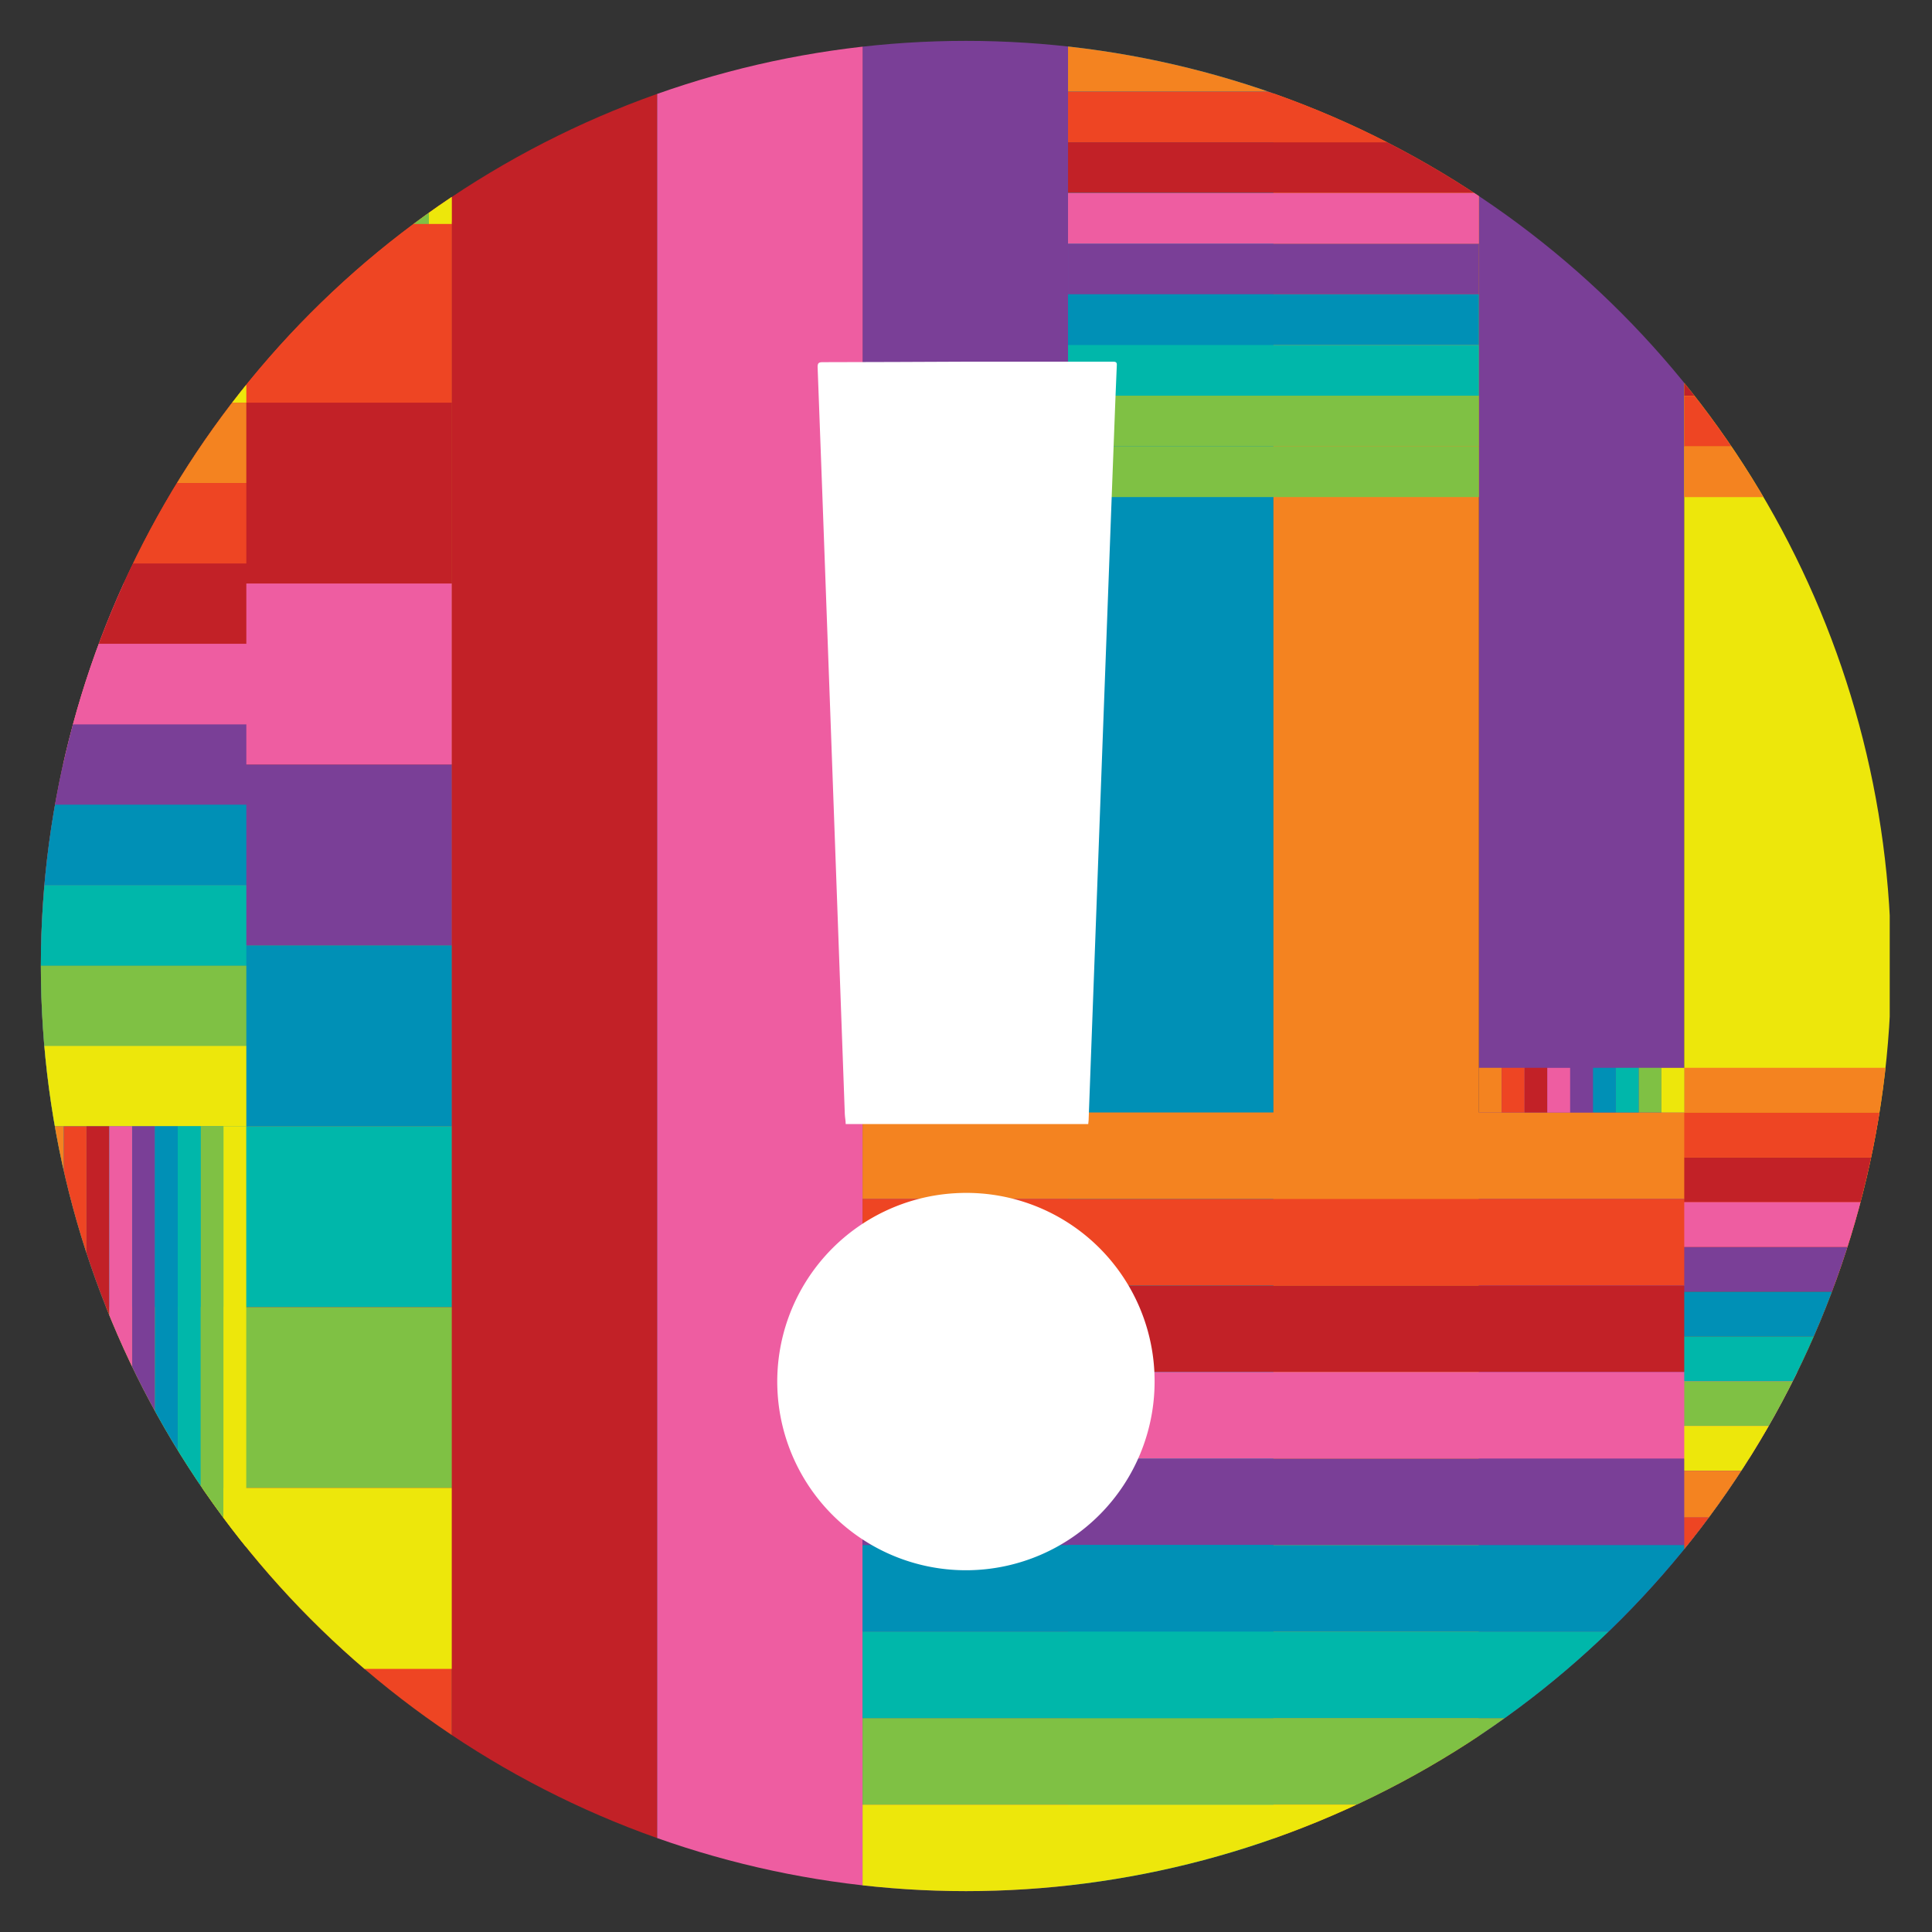 <svg id="Layer_1" data-name="Layer 1" xmlns="http://www.w3.org/2000/svg" xmlns:xlink="http://www.w3.org/1999/xlink" viewBox="0 0 260 260"><rect x="0" y="0" width="260" height="260" fill="#333333" stroke="none"/><defs><style>.cls-1{fill:none;}.cls-2{clip-path:url(#clip-path);}.cls-3{fill:#7a3f97;}.cls-4{fill:#c22127;}.cls-5{fill:#f48320;}.cls-6{fill:#0090b6;}.cls-7{fill:#ede70b;}.cls-8{fill:#ee5da1;}.cls-9{fill:#ee4523;}.cls-10{fill:#7fc144;}.cls-11{fill:#00b7aa;}.cls-12{fill:#fff;}</style><clipPath id="clip-path"><circle id="SVGID" class="cls-1" cx="130" cy="130" r="124.5"/></clipPath></defs><title>Favicon_OMelhorProRJ</title><g class="cls-2"><rect class="cls-3" x="88.34" y="116.18" width="249" height="27.65" transform="translate(82.84 342.84) rotate(-90)"/><rect class="cls-4" x="-49.89" y="116.18" width="249" height="27.65" transform="translate(-55.39 204.61) rotate(-90)"/><rect class="cls-3" x="5.4" y="116.18" width="249" height="27.65" transform="translate(-0.1 259.9) rotate(-90)"/><rect class="cls-5" x="-105.18" y="116.18" width="249" height="27.65" transform="translate(-110.68 149.32) rotate(-90)"/><rect class="cls-6" x="33.05" y="116.18" width="249" height="27.65" transform="translate(27.55 287.55) rotate(-90)"/><rect class="cls-7" x="115.98" y="116.18" width="249" height="27.65" transform="translate(110.48 370.48) rotate(-90)"/><rect class="cls-8" x="-22.24" y="116.18" width="249" height="27.65" transform="translate(-27.74 232.26) rotate(-90)"/><rect class="cls-9" x="-77.53" y="116.18" width="249" height="27.65" transform="translate(-83.03 176.97) rotate(-90)"/><rect class="cls-5" x="60.69" y="116.18" width="249" height="27.65" transform="translate(55.19 315.19) rotate(-90)"/><rect class="cls-10" x="5.5" y="175.91" width="55.29" height="24.34"/><rect class="cls-4" x="5.5" y="54.19" width="55.29" height="24.34"/><rect class="cls-3" x="5.5" y="102.88" width="55.29" height="24.34"/><rect class="cls-5" x="5.5" y="5.5" width="55.29" height="24.34"/><rect class="cls-6" x="5.5" y="127.22" width="55.29" height="24.34"/><rect class="cls-7" x="5.5" y="200.25" width="55.29" height="24.34"/><rect class="cls-8" x="5.5" y="78.53" width="55.29" height="24.34"/><rect class="cls-9" x="5.5" y="29.84" width="55.29" height="24.34"/><rect class="cls-11" x="5.5" y="151.56" width="55.29" height="24.34"/><rect class="cls-10" x="116.08" y="231.21" width="138.23" height="11.64"/><rect class="cls-4" x="116.08" y="173" width="138.23" height="11.64"/><rect class="cls-3" x="116.08" y="196.28" width="138.23" height="11.64"/><rect class="cls-5" x="116.08" y="149.71" width="138.23" height="11.64"/><rect class="cls-6" x="116.08" y="207.93" width="138.23" height="11.64"/><rect class="cls-7" x="116.08" y="242.86" width="138.23" height="11.64"/><rect class="cls-8" x="116.08" y="184.64" width="138.23" height="11.64"/><rect class="cls-9" x="116.08" y="161.35" width="138.23" height="11.64"/><rect class="cls-11" x="116.08" y="219.57" width="138.23" height="11.64"/><rect class="cls-10" x="143.73" y="53.25" width="55.29" height="6.82"/><rect class="cls-4" x="143.73" y="19.14" width="55.29" height="6.82"/><rect class="cls-3" x="143.73" y="32.79" width="55.29" height="6.82"/><rect class="cls-5" x="143.73" y="5.5" width="55.29" height="6.82"/><rect class="cls-6" x="143.73" y="39.61" width="55.29" height="6.82"/><rect class="cls-10" x="143.73" y="60.07" width="55.29" height="6.82"/><rect class="cls-8" x="143.73" y="25.97" width="55.29" height="6.82"/><rect class="cls-9" x="143.73" y="12.32" width="55.29" height="6.82"/><rect class="cls-11" x="143.73" y="46.43" width="55.29" height="6.82"/><rect class="cls-10" x="5.5" y="43.37" width="27.65" height="5.41"/><rect class="cls-4" x="5.5" y="16.32" width="27.65" height="5.41"/><rect class="cls-3" x="5.5" y="27.14" width="27.65" height="5.41"/><rect class="cls-5" x="5.5" y="5.5" width="27.65" height="5.41"/><rect class="cls-6" x="5.5" y="32.55" width="27.65" height="5.41"/><rect class="cls-7" x="5.5" y="48.78" width="27.65" height="5.41"/><rect class="cls-8" x="5.5" y="21.73" width="27.65" height="5.41"/><rect class="cls-9" x="5.5" y="10.91" width="27.65" height="5.41"/><rect class="cls-11" x="5.5" y="37.96" width="27.65" height="5.41"/><rect class="cls-10" x="5.5" y="129.93" width="27.65" height="10.82"/><rect class="cls-4" x="5.5" y="75.83" width="27.65" height="10.82"/><rect class="cls-3" x="5.5" y="97.47" width="27.65" height="10.82"/><rect class="cls-5" x="5.5" y="54.19" width="27.65" height="10.82"/><rect class="cls-6" x="5.5" y="108.29" width="27.65" height="10.82"/><rect class="cls-7" x="5.5" y="140.74" width="27.65" height="10.82"/><rect class="cls-8" x="5.5" y="86.65" width="27.65" height="10.82"/><rect class="cls-9" x="5.5" y="65.01" width="27.65" height="10.82"/><rect class="cls-11" x="5.5" y="119.11" width="27.65" height="10.82"/><rect class="cls-10" x="226.66" y="185.88" width="27.65" height="6.02"/><rect class="cls-4" x="226.66" y="155.75" width="27.65" height="6.02"/><rect class="cls-3" x="226.66" y="167.8" width="27.65" height="6.02"/><rect class="cls-5" x="226.66" y="143.7" width="27.65" height="6.02"/><rect class="cls-6" x="226.66" y="173.83" width="27.65" height="6.02"/><rect class="cls-7" x="226.66" y="191.9" width="27.65" height="6.02"/><rect class="cls-8" x="226.66" y="161.78" width="27.65" height="6.02"/><rect class="cls-9" x="226.66" y="149.73" width="27.65" height="6.02"/><rect class="cls-11" x="226.66" y="179.85" width="27.65" height="6.02"/><rect class="cls-10" x="226.66" y="241.93" width="27.65" height="6.29"/><rect class="cls-4" x="226.66" y="210.5" width="27.65" height="6.29"/><rect class="cls-3" x="226.66" y="223.07" width="27.65" height="6.29"/><rect class="cls-5" x="226.66" y="197.93" width="27.65" height="6.29"/><rect class="cls-6" x="226.66" y="229.36" width="27.65" height="6.29"/><rect class="cls-7" x="226.66" y="248.21" width="27.65" height="6.29"/><rect class="cls-8" x="226.66" y="216.79" width="27.65" height="6.29"/><rect class="cls-9" x="226.66" y="204.21" width="27.65" height="6.29"/><rect class="cls-11" x="226.66" y="235.64" width="27.65" height="6.29"/><rect class="cls-10" x="-7.99" y="186.55" width="73.05" height="3.07" transform="translate(-159.55 216.63) rotate(-90)"/><rect class="cls-4" x="-23.34" y="186.55" width="73.05" height="3.07" transform="translate(-174.91 201.27) rotate(-90)"/><rect class="cls-3" x="-17.2" y="186.55" width="73.05" height="3.07" transform="translate(-168.76 207.41) rotate(-90)"/><rect class="cls-5" x="-29.49" y="186.55" width="73.05" height="3.07" transform="translate(-181.05 195.12) rotate(-90)"/><rect class="cls-6" x="-14.13" y="186.55" width="73.05" height="3.07" transform="translate(-165.69 210.48) rotate(-90)"/><rect class="cls-7" x="-4.91" y="186.55" width="73.05" height="3.07" transform="translate(-156.48 219.7) rotate(-90)"/><rect class="cls-8" x="-20.27" y="186.55" width="73.05" height="3.07" transform="translate(-171.84 204.34) rotate(-90)"/><rect class="cls-9" x="-26.42" y="186.55" width="73.05" height="3.07" transform="translate(-177.98 198.2) rotate(-90)"/><rect class="cls-11" x="-11.06" y="186.55" width="73.05" height="3.07" transform="translate(-162.62 213.55) rotate(-90)"/><rect class="cls-10" x="226.66" y="12.32" width="27.84" height="6.82" transform="translate(481.16 31.47) rotate(180)"/><rect class="cls-4" x="226.66" y="46.43" width="27.84" height="6.82" transform="translate(481.16 99.68) rotate(180)"/><rect class="cls-3" x="226.66" y="32.79" width="27.84" height="6.82" transform="translate(481.16 72.4) rotate(180)"/><rect class="cls-5" x="226.66" y="60.07" width="27.84" height="6.82" transform="translate(481.16 126.97) rotate(180)"/><rect class="cls-6" x="226.66" y="25.97" width="27.84" height="6.82" transform="translate(481.16 58.75) rotate(180)"/><rect class="cls-7" x="226.66" y="5.5" width="27.84" height="6.82" transform="translate(481.16 17.82) rotate(180)"/><rect class="cls-8" x="226.66" y="39.61" width="27.84" height="6.82" transform="translate(481.16 86.04) rotate(180)"/><rect class="cls-9" x="226.66" y="53.25" width="27.84" height="6.82" transform="translate(481.16 113.33) rotate(180)"/><rect class="cls-11" x="226.66" y="19.14" width="27.84" height="6.82" transform="translate(481.16 45.11) rotate(180)"/><rect class="cls-10" x="219.05" y="145.17" width="6.01" height="3.07" transform="translate(75.35 368.76) rotate(-90)"/><rect class="cls-4" x="203.69" y="145.17" width="6.01" height="3.07" transform="translate(59.99 353.4) rotate(-90)"/><rect class="cls-3" x="209.84" y="145.17" width="6.01" height="3.07" transform="translate(66.13 359.55) rotate(-90)"/><rect class="cls-5" x="197.55" y="145.17" width="6.01" height="3.07" transform="translate(53.85 347.26) rotate(-90)"/><rect class="cls-6" x="212.91" y="145.17" width="6.01" height="3.07" transform="translate(69.21 362.62) rotate(-90)"/><rect class="cls-7" x="222.12" y="145.17" width="6.01" height="3.07" transform="translate(78.42 371.84) rotate(-90)"/><rect class="cls-8" x="206.76" y="145.17" width="6.01" height="3.07" transform="translate(63.06 356.48) rotate(-90)"/><rect class="cls-9" x="200.62" y="145.17" width="6.01" height="3.07" transform="translate(56.92 350.33) rotate(-90)"/><rect class="cls-11" x="215.98" y="145.17" width="6.01" height="3.07" transform="translate(72.28 365.69) rotate(-90)"/><rect class="cls-10" x="46.57" y="18.99" width="19.24" height="3.07" transform="translate(35.66 76.71) rotate(-90)"/><rect class="cls-4" x="31.21" y="18.99" width="19.24" height="3.07" transform="translate(20.3 61.35) rotate(-90)"/><rect class="cls-3" x="37.35" y="18.99" width="19.24" height="3.07" transform="translate(26.44 67.5) rotate(-90)"/><rect class="cls-5" x="25.06" y="18.99" width="19.24" height="3.07" transform="translate(14.15 55.21) rotate(-90)"/><rect class="cls-6" x="40.42" y="18.99" width="19.24" height="3.07" transform="translate(29.51 70.57) rotate(-90)"/><rect class="cls-7" x="49.64" y="18.99" width="19.24" height="3.07" transform="translate(38.73 79.78) rotate(-90)"/><rect class="cls-8" x="34.28" y="18.99" width="19.24" height="3.07" transform="translate(23.37 64.43) rotate(-90)"/><rect class="cls-9" x="28.14" y="18.99" width="19.24" height="3.07" transform="translate(17.23 58.28) rotate(-90)"/><rect class="cls-11" x="43.5" y="18.99" width="19.24" height="3.07" transform="translate(32.59 73.64) rotate(-90)"/><rect class="cls-10" x="230.84" y="234.11" width="37.71" height="3.07" transform="translate(14.06 485.34) rotate(-90)"/><rect class="cls-4" x="215.48" y="234.11" width="37.71" height="3.07" transform="translate(-1.3 469.99) rotate(-90)"/><rect class="cls-3" x="221.63" y="234.11" width="37.71" height="3.07" transform="translate(4.84 476.13) rotate(-90)"/><rect class="cls-5" x="209.34" y="234.11" width="37.71" height="3.07" transform="translate(-7.44 463.84) rotate(-90)"/><rect class="cls-6" x="224.7" y="234.11" width="37.71" height="3.07" transform="translate(7.92 479.2) rotate(-90)"/><rect class="cls-7" x="233.91" y="234.11" width="37.71" height="3.07" transform="translate(17.13 488.42) rotate(-90)"/><rect class="cls-8" x="218.56" y="234.11" width="37.71" height="3.07" transform="translate(1.77 473.06) rotate(-90)"/><rect class="cls-9" x="212.41" y="234.11" width="37.71" height="3.07" transform="translate(-4.37 466.91) rotate(-90)"/><rect class="cls-11" x="227.77" y="234.11" width="37.71" height="3.07" transform="translate(10.99 482.27) rotate(-90)"/></g><path class="cls-12" d="M146.45,151.27H113.81c0-.45-.1-.89-.12-1.34-.08-2.22-3.54-98.09-3.66-100.56,0-.51.16-.62.63-.63,6.61,0,13.23-.05,19.84-.07h19.24c.47,0,.6.09.55.59-.1,1-3.72,99.81-3.79,101.51C146.49,150.92,146.47,151.09,146.45,151.27Z"/><path class="cls-12" d="M155.38,185.94a25.39,25.39,0,1,1-26.86-25.36A25.33,25.33,0,0,1,155.38,185.94Z"/></svg>